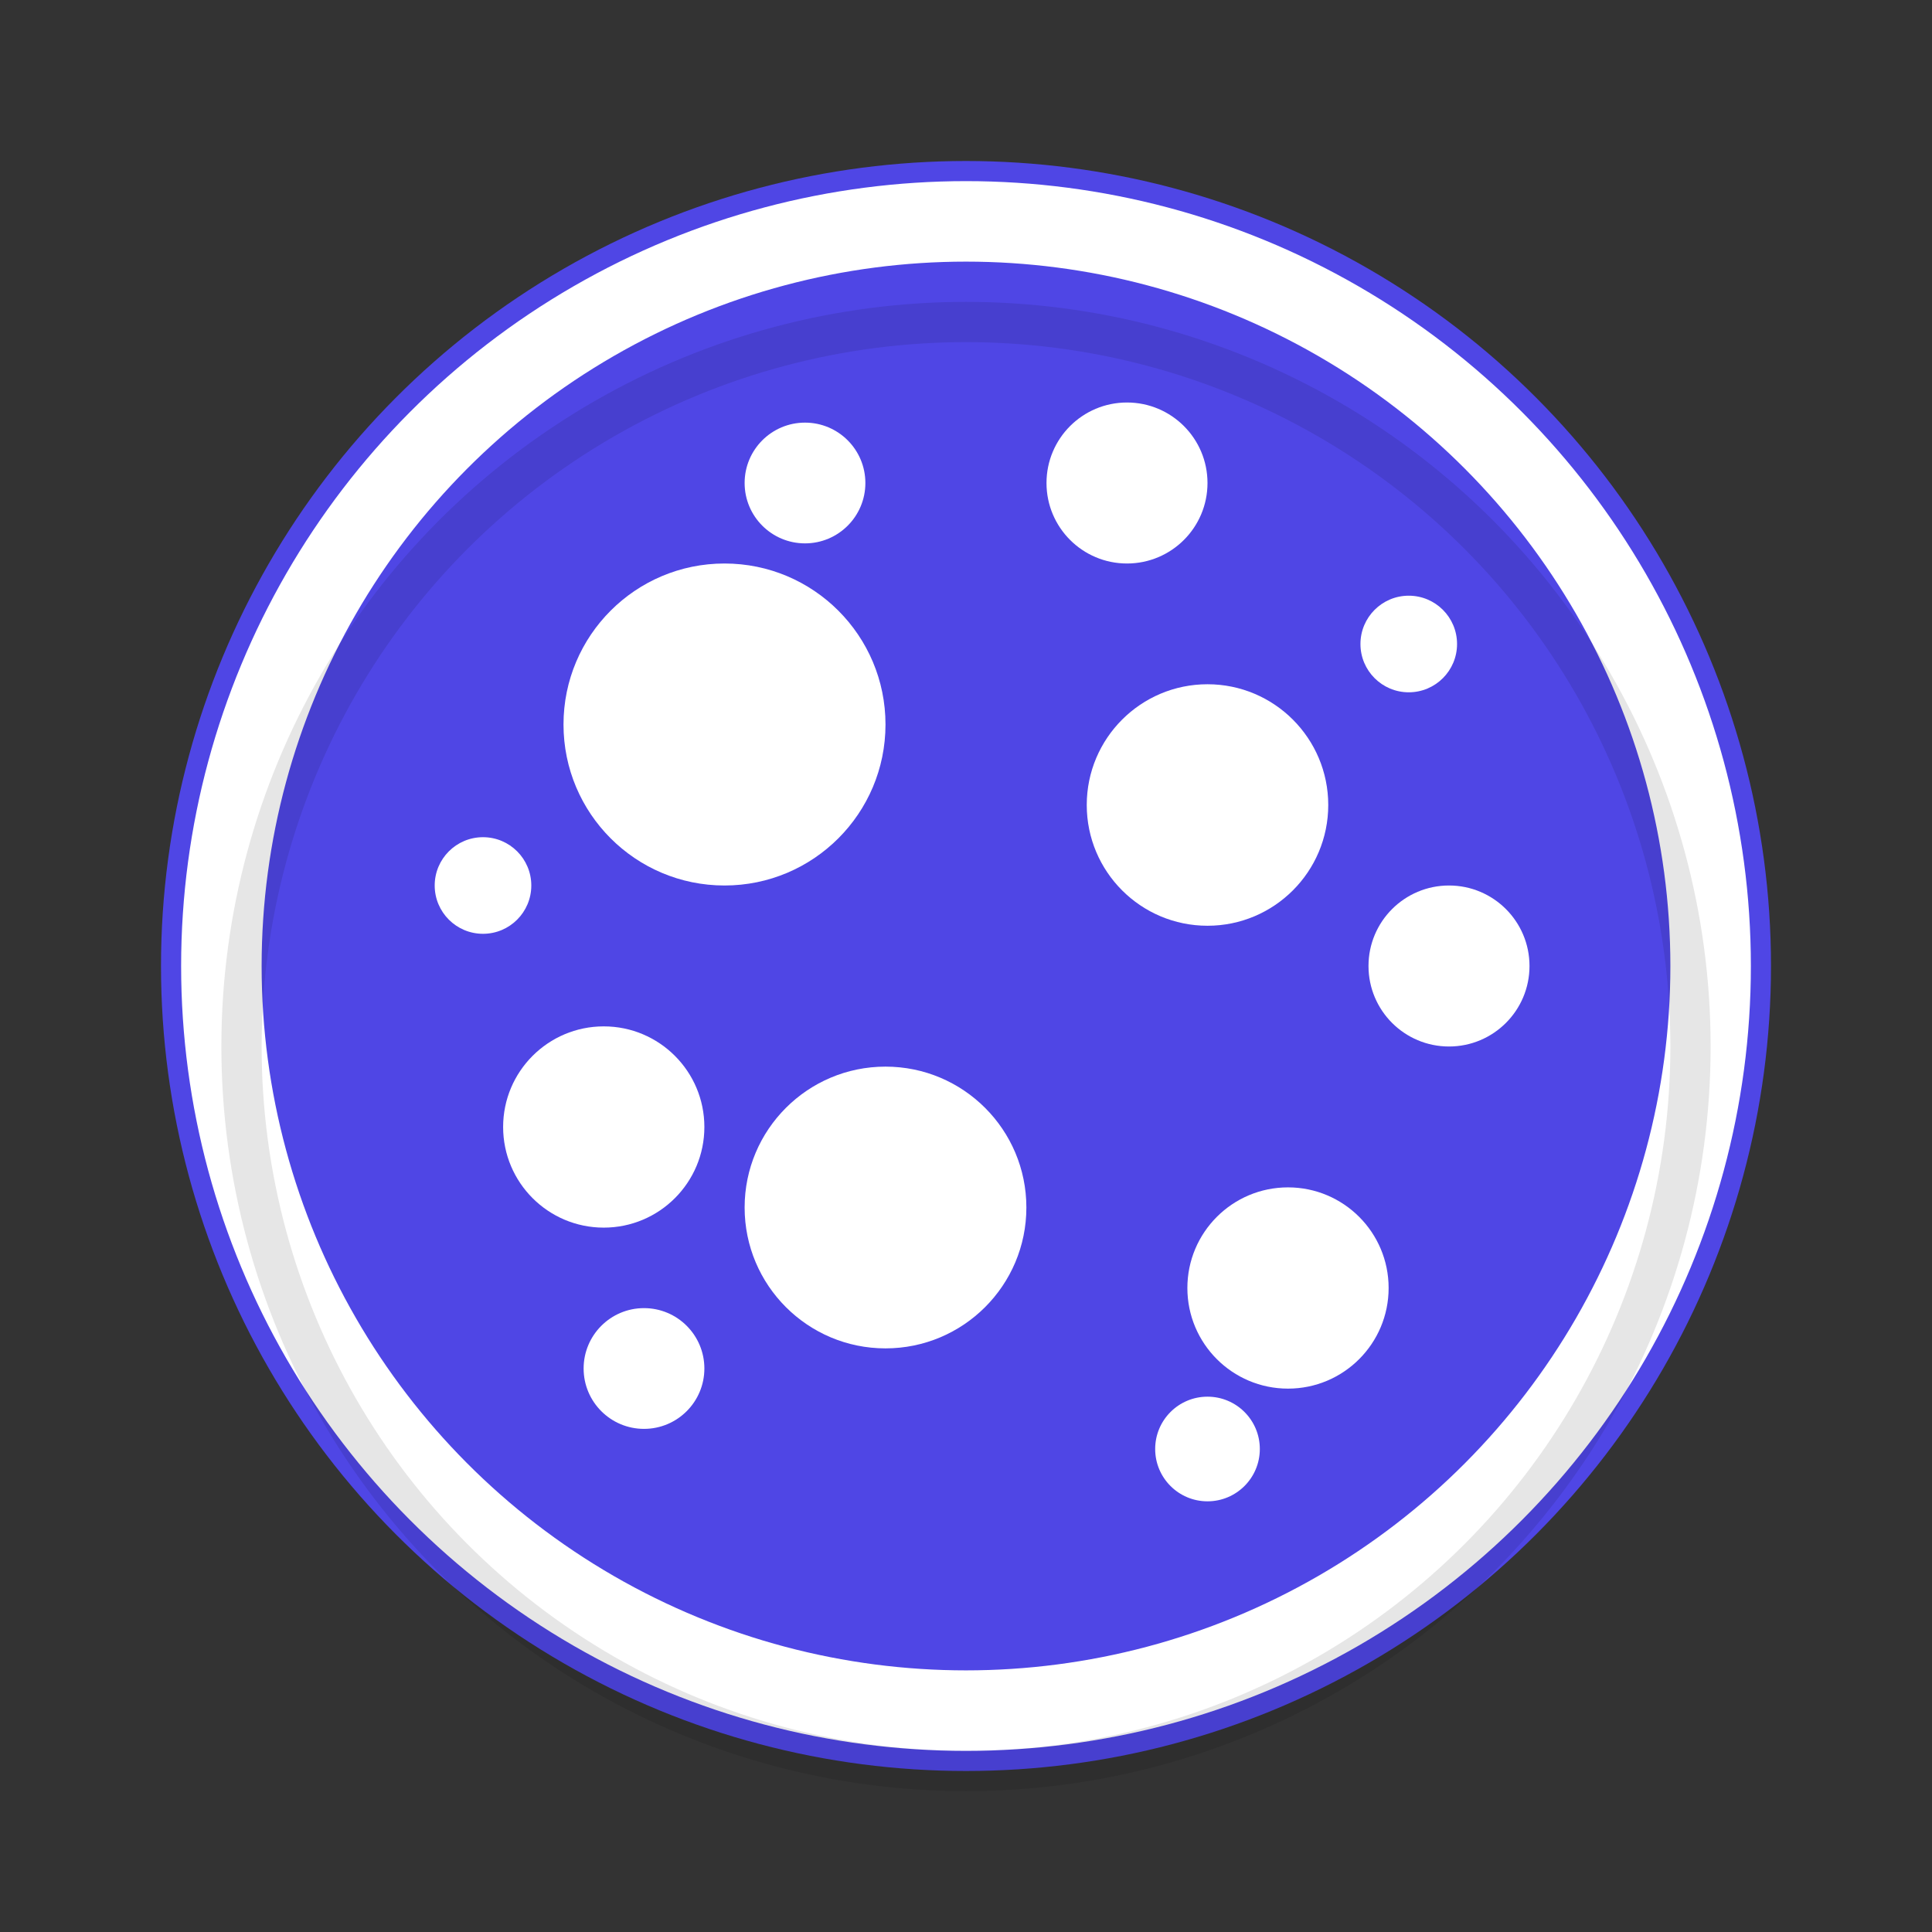 <svg width="48" height="48" viewBox="0 0 48 48" fill="none" xmlns="http://www.w3.org/2000/svg">
  <rect x="0" y="0" width="48" height="48" fill="#333333" stroke="none"/>
  <!-- Main cookie circle -->
  <circle cx="24" cy="24" r="20" fill="#4F46E5"/>
  <circle cx="24" cy="24" r="18.5" fill="none" stroke="#FFFFFF" stroke-width="2"/>
  
  <!-- Cookie chips/chunks -->
  <circle cx="18" cy="18" r="4" fill="#FFFFFF"/>
  <circle cx="30" cy="20" r="3" fill="#FFFFFF"/>
  <circle cx="22" cy="30" r="3.5" fill="#FFFFFF"/>
  <circle cx="32" cy="32" r="2.5" fill="#FFFFFF"/>
  <circle cx="15" cy="28" r="2.5" fill="#FFFFFF"/>
  <circle cx="28" cy="12" r="2" fill="#FFFFFF"/>
  <circle cx="36" cy="24" r="2" fill="#FFFFFF"/>
  
  <!-- Small details -->
  <circle cx="20" cy="12" r="1.5" fill="#FFFFFF"/>
  <circle cx="35" cy="16" r="1.2" fill="#FFFFFF"/>
  <circle cx="12" cy="22" r="1.2" fill="#FFFFFF"/>
  <circle cx="16" cy="34" r="1.5" fill="#FFFFFF"/>
  <circle cx="30" cy="36" r="1.3" fill="#FFFFFF"/>
  
  <!-- Subtle shadow effect -->
  <circle cx="24" cy="26" r="18" fill="none" stroke="rgba(0,0,0,0.1)" stroke-width="1"/>
</svg>